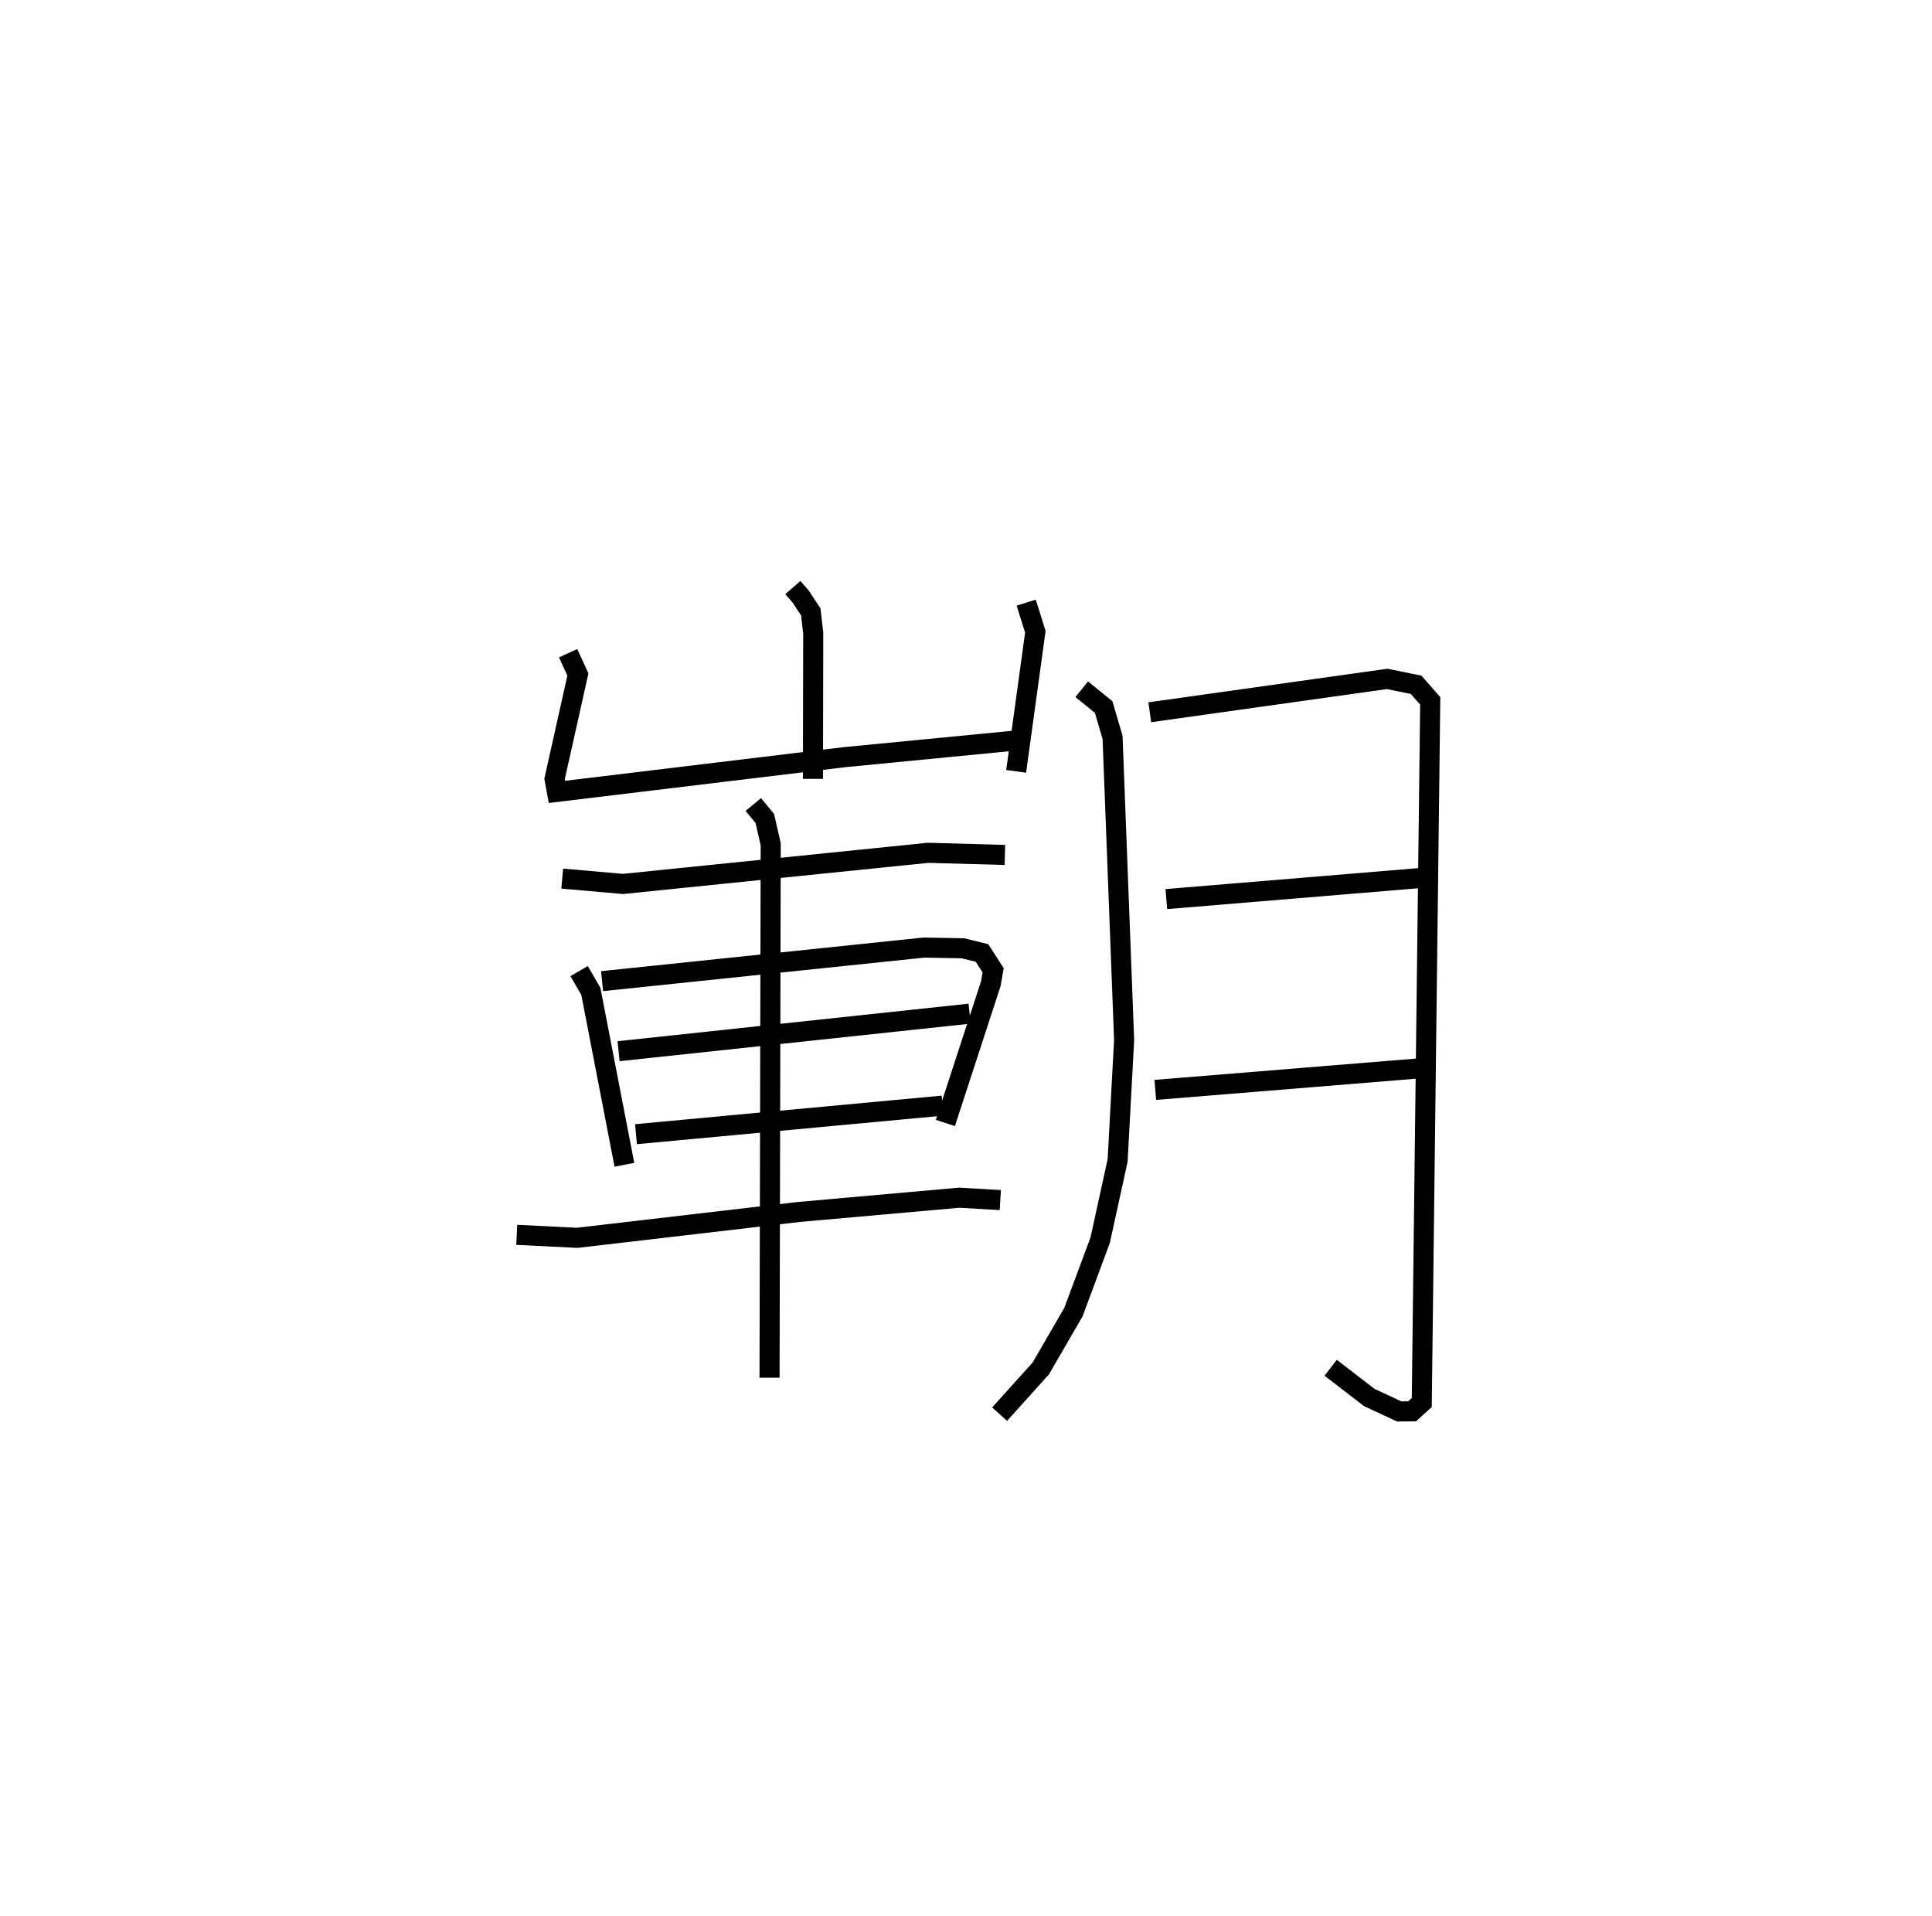 <?xml version="1.0" encoding="utf-8" ?>
<svg baseProfile="full" height="95.453" version="1.1" width="96.266" xmlns="http://www.w3.org/2000/svg" xmlns:ev="http://www.w3.org/2001/xml-events" xmlns:xlink="http://www.w3.org/1999/xlink"><defs /><rect fill="white" height="95.453" width="96.266" x="0" y="0" /><path d="M25,25 m0.0,0.0 m14.505,4.274 l0.384,0.439 0.51,0.773 l0.122,1.059 -0.014,7.259 m-12.199,-6.261 l0.487,1.061 -1.163,5.203 l0.119,0.646 14.327,-1.73 l8.476,-0.823 m0.579,-6.876 l0.455,1.453 -0.956,6.952 m-22.618,5.344 l3.026,0.266 15.204,-1.551 l3.827,0.105 m-21.215,5.788 l0.584,1.008 1.672,8.642 m-1.113,-9.149 l16.029,-1.672 1.955,0.034 l0.947,0.235 0.555,0.863 l-0.118,0.672 -2.262,6.934 m-16.284,-3.576 l17.493,-1.87 m-16.625,6.004 l15.277,-1.422 m-21.218,6.437 l3.011,0.149 11.049,-1.289 l7.993,-0.71 2.041,0.118 m-12.308,-19.707 l0.575,0.696 0.293,1.287 l-0.058,26.574 m15.556,-34.3 l1.092,0.888 0.444,1.511 l0.575,15.079 -0.323,5.994 l-0.87,3.978 -1.334,3.585 l-1.625,2.804 -2.052,2.277 m7.483,-34.969 l11.83,-1.662 1.439,0.293 l0.705,0.802 -0.422,34.958 l-0.483,0.436 -0.639,0.007 l-1.491,-0.694 -1.927,-1.482 m-8.187,-23.35 l12.861,-1.067 m-13.412,10.573 l13.428,-1.095 " fill="none" stroke="black" stroke-width="1" /></svg>